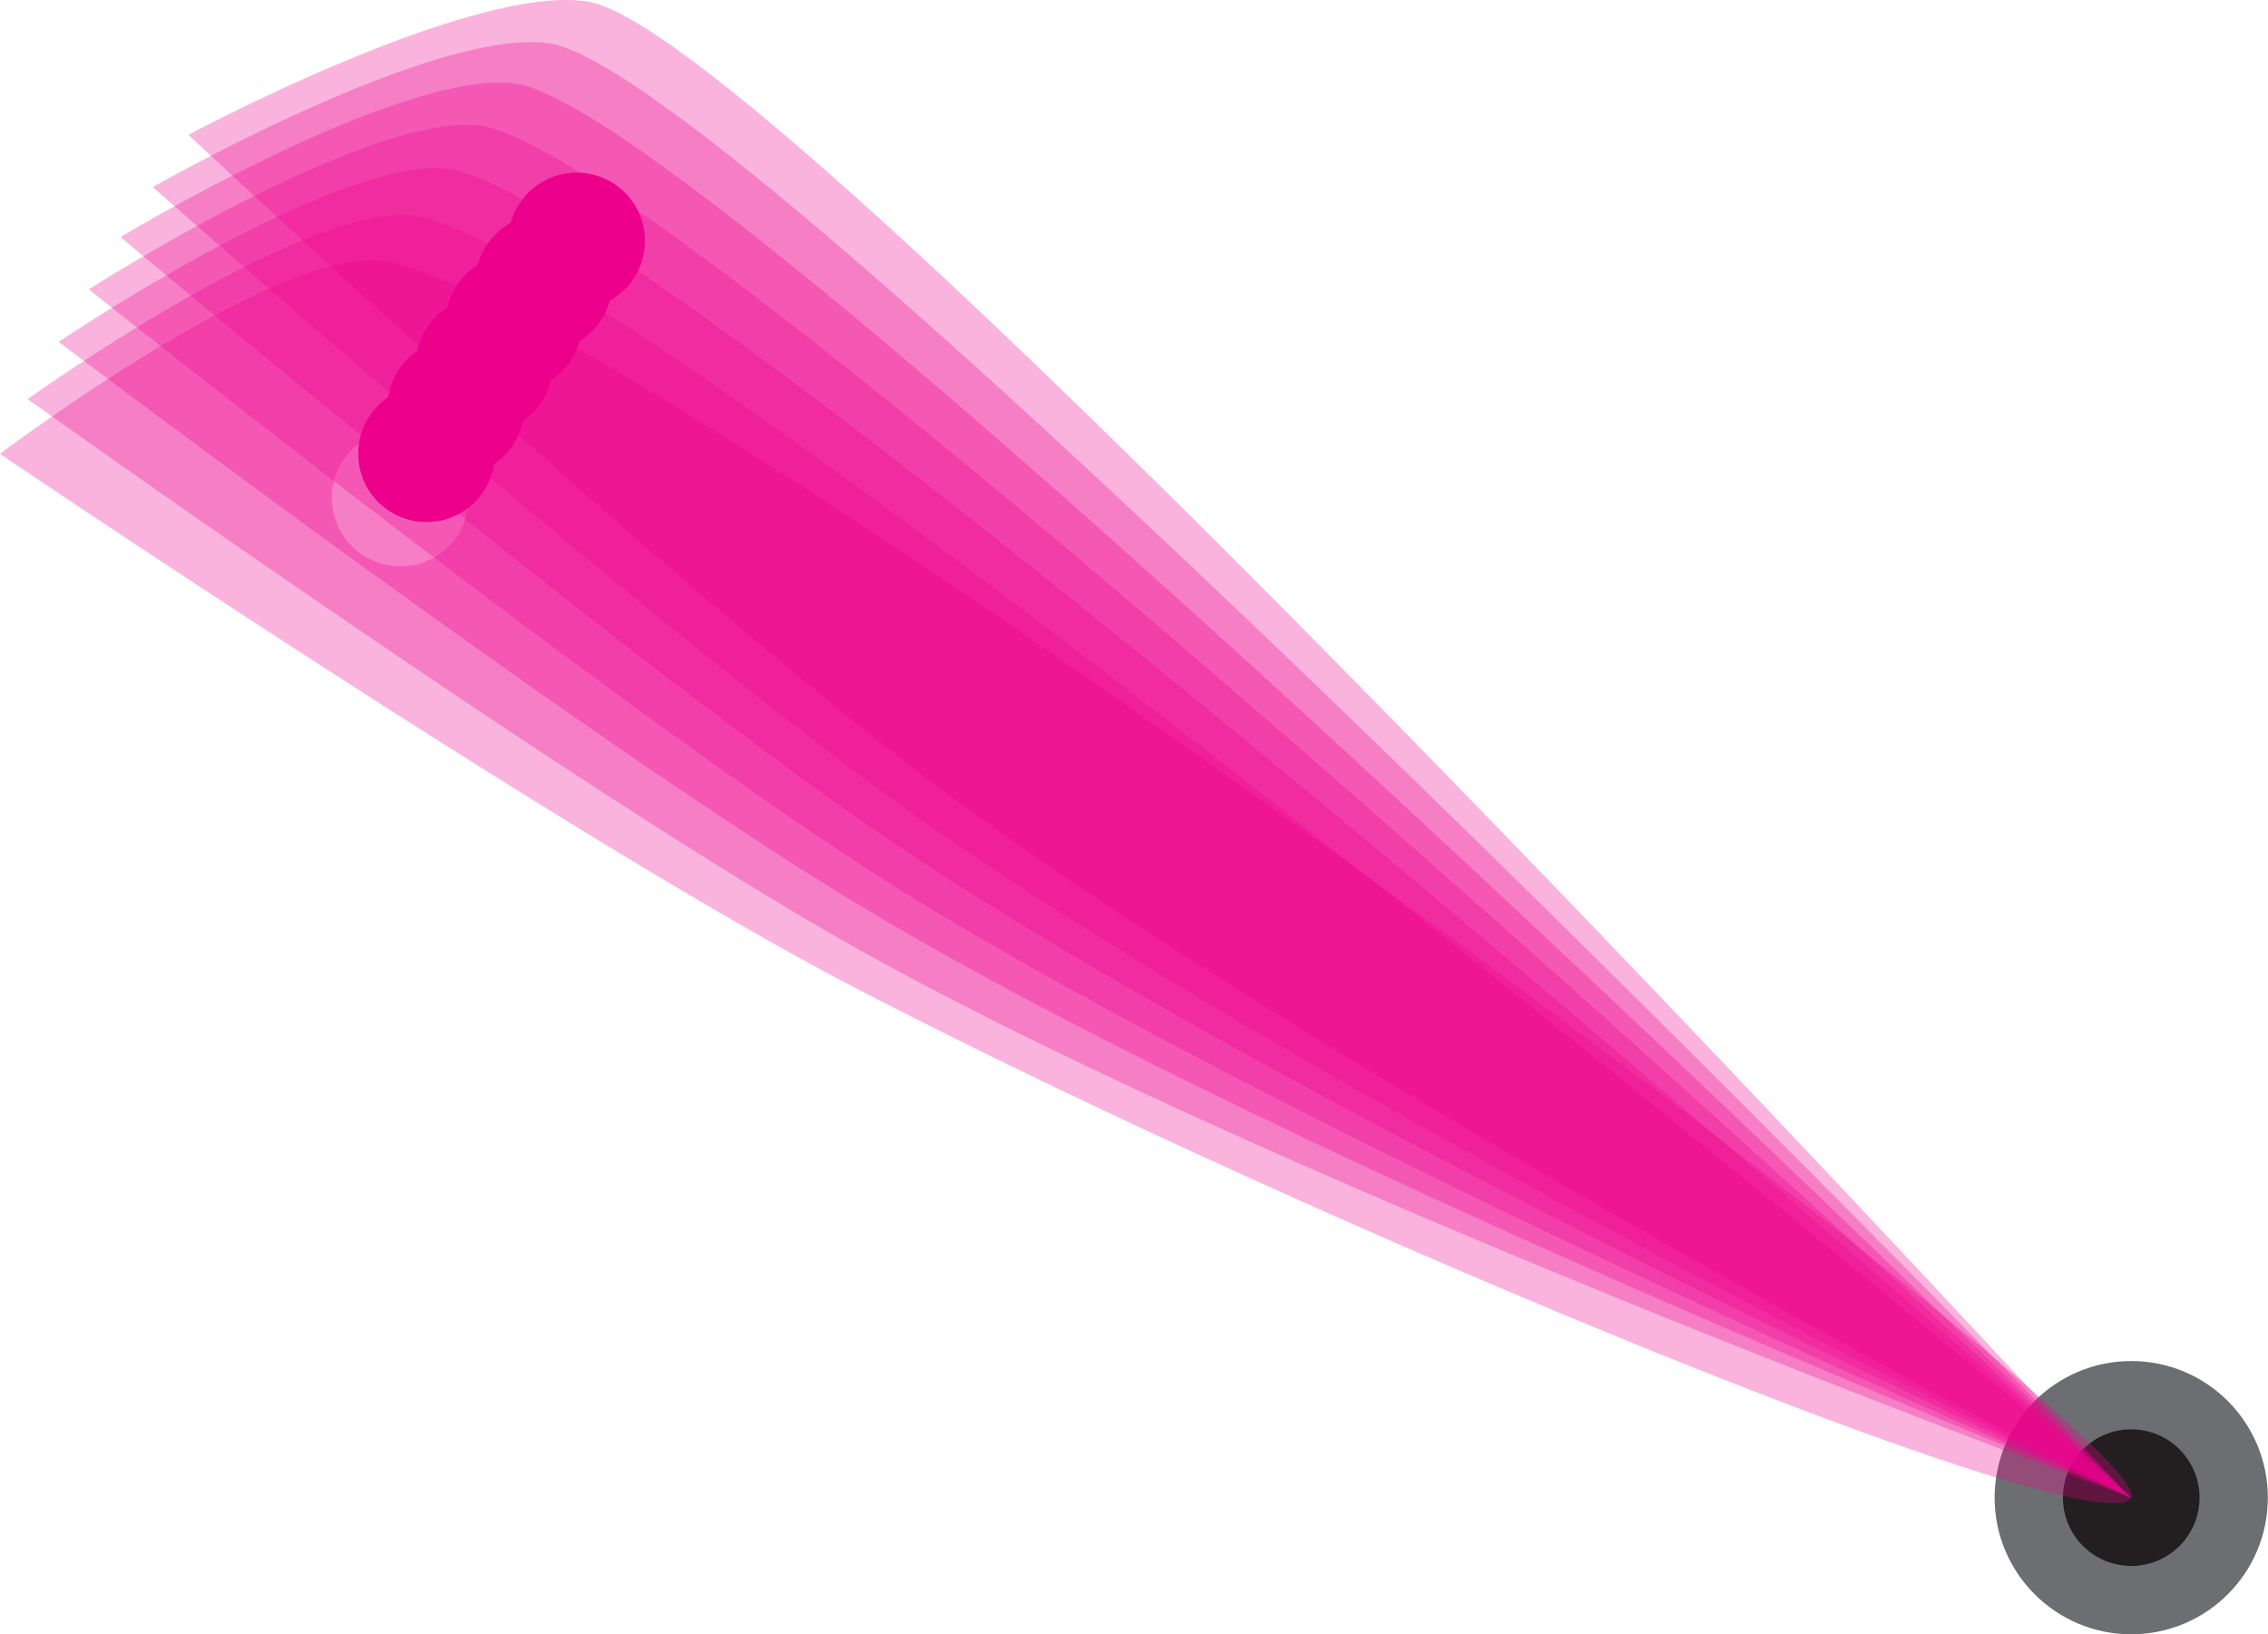 <svg xmlns="http://www.w3.org/2000/svg" width="141.12" height="101.68" viewBox="0 0 141.12 101.68">
  <title>Asset 27</title>
  <g id="Layer_2" data-name="Layer 2">
    <g id="Variable_Settings_Cams" data-name="Variable Settings Cams">
      <circle cx="132.61" cy="93.18" r="8.5" fill="#6d6e71"/>
      <circle cx="132.61" cy="93.18" r="4.25" fill="#231f20"/>
      <g id="T1">
        <circle cx="35.88" cy="14.99" r="4.25" fill="#ec008c"/>
        <path id="T1-2" data-name="T1" d="M36.63.11C29.5-1.13,11.72,8.39,11.72,8.39s31,29,47,40.83c25,18.55,73.87,44,73.87,44S49.1,2.27,36.63.11Z" fill="#ec008c" opacity="0.3"/>
      </g>
      <g id="T1-3" data-name="T1">
        <circle cx="33.84" cy="17.59" r="4.25" fill="#ec008c"/>
        <path id="T1-4" data-name="T1" d="M34.19,2.7C27,1.65,9.51,11.64,9.51,11.64S41.3,39.78,57.6,51.2c25.52,17.87,75,42,75,42S46.72,4.52,34.19,2.7Z" fill="#ec008c" opacity="0.3"/>
      </g>
      <g id="T1-5" data-name="T1">
        <circle cx="31.97" cy="20.09" r="4.25" fill="#ec008c"/>
        <path id="T1-6" data-name="T1" d="M32,5.19C24.77,4.33,7.5,14.75,7.5,14.75S40,42.09,56.57,53.09c26,17.23,76,40.09,76,40.09S44.52,6.71,32,5.19Z" fill="#ec008c" opacity="0.3"/>
      </g>
      <g id="T1-7" data-name="T1">
        <circle cx="30.13" cy="22.69" r="4.25" fill="#ec008c"/>
        <path id="T1-8" data-name="T1" d="M29.73,7.8C22.53,7.12,5.53,18,5.53,18s33.18,26.5,50,37.07C82,71.61,132.61,93.18,132.61,93.18S42.33,9,29.73,7.8Z" fill="#ec008c" opacity="0.3"/>
      </g>
      <g id="T1-9" data-name="T1">
        <circle cx="28.36" cy="25.35" r="4.25" fill="#ec008c"/>
        <path id="T1-10" data-name="T1" d="M27.58,10.47C20.36,10,3.65,21.27,3.65,21.27S37.49,46.91,54.61,57c26.81,15.88,78,36.14,78,36.14S40.2,11.34,27.58,10.47Z" fill="#ec008c" opacity="0.3"/>
      </g>
      <g id="T1-11" data-name="T1">
        <circle cx="26.54" cy="28.23" r="4.25" fill="#ec008c"/>
        <path id="T1-12" data-name="T1" d="M25.35,13.38c-7.23-.3-23.63,11.45-23.63,11.45S36.26,49.53,53.65,59.2c27.23,15.13,79,34,79,34S38,13.9,25.35,13.38Z" fill="#ec008c" opacity="0.3"/>
      </g>
      <path id="TCam_with_hole" data-name="TCam with hole" d="M23.32,16.18C16.09,16.07,0,28.24,0,28.24s35.16,23.8,52.8,33c27.61,14.43,77.9,35.26,79.81,31.93C134.69,89.56,36,16.37,23.32,16.18Zm2.22,19a4.25,4.25,0,1,1,3.56-4.86A4.25,4.25,0,0,1,25.54,35.2Z" fill="#ec008c" opacity="0.3"/>
    </g>
  </g>
</svg>
